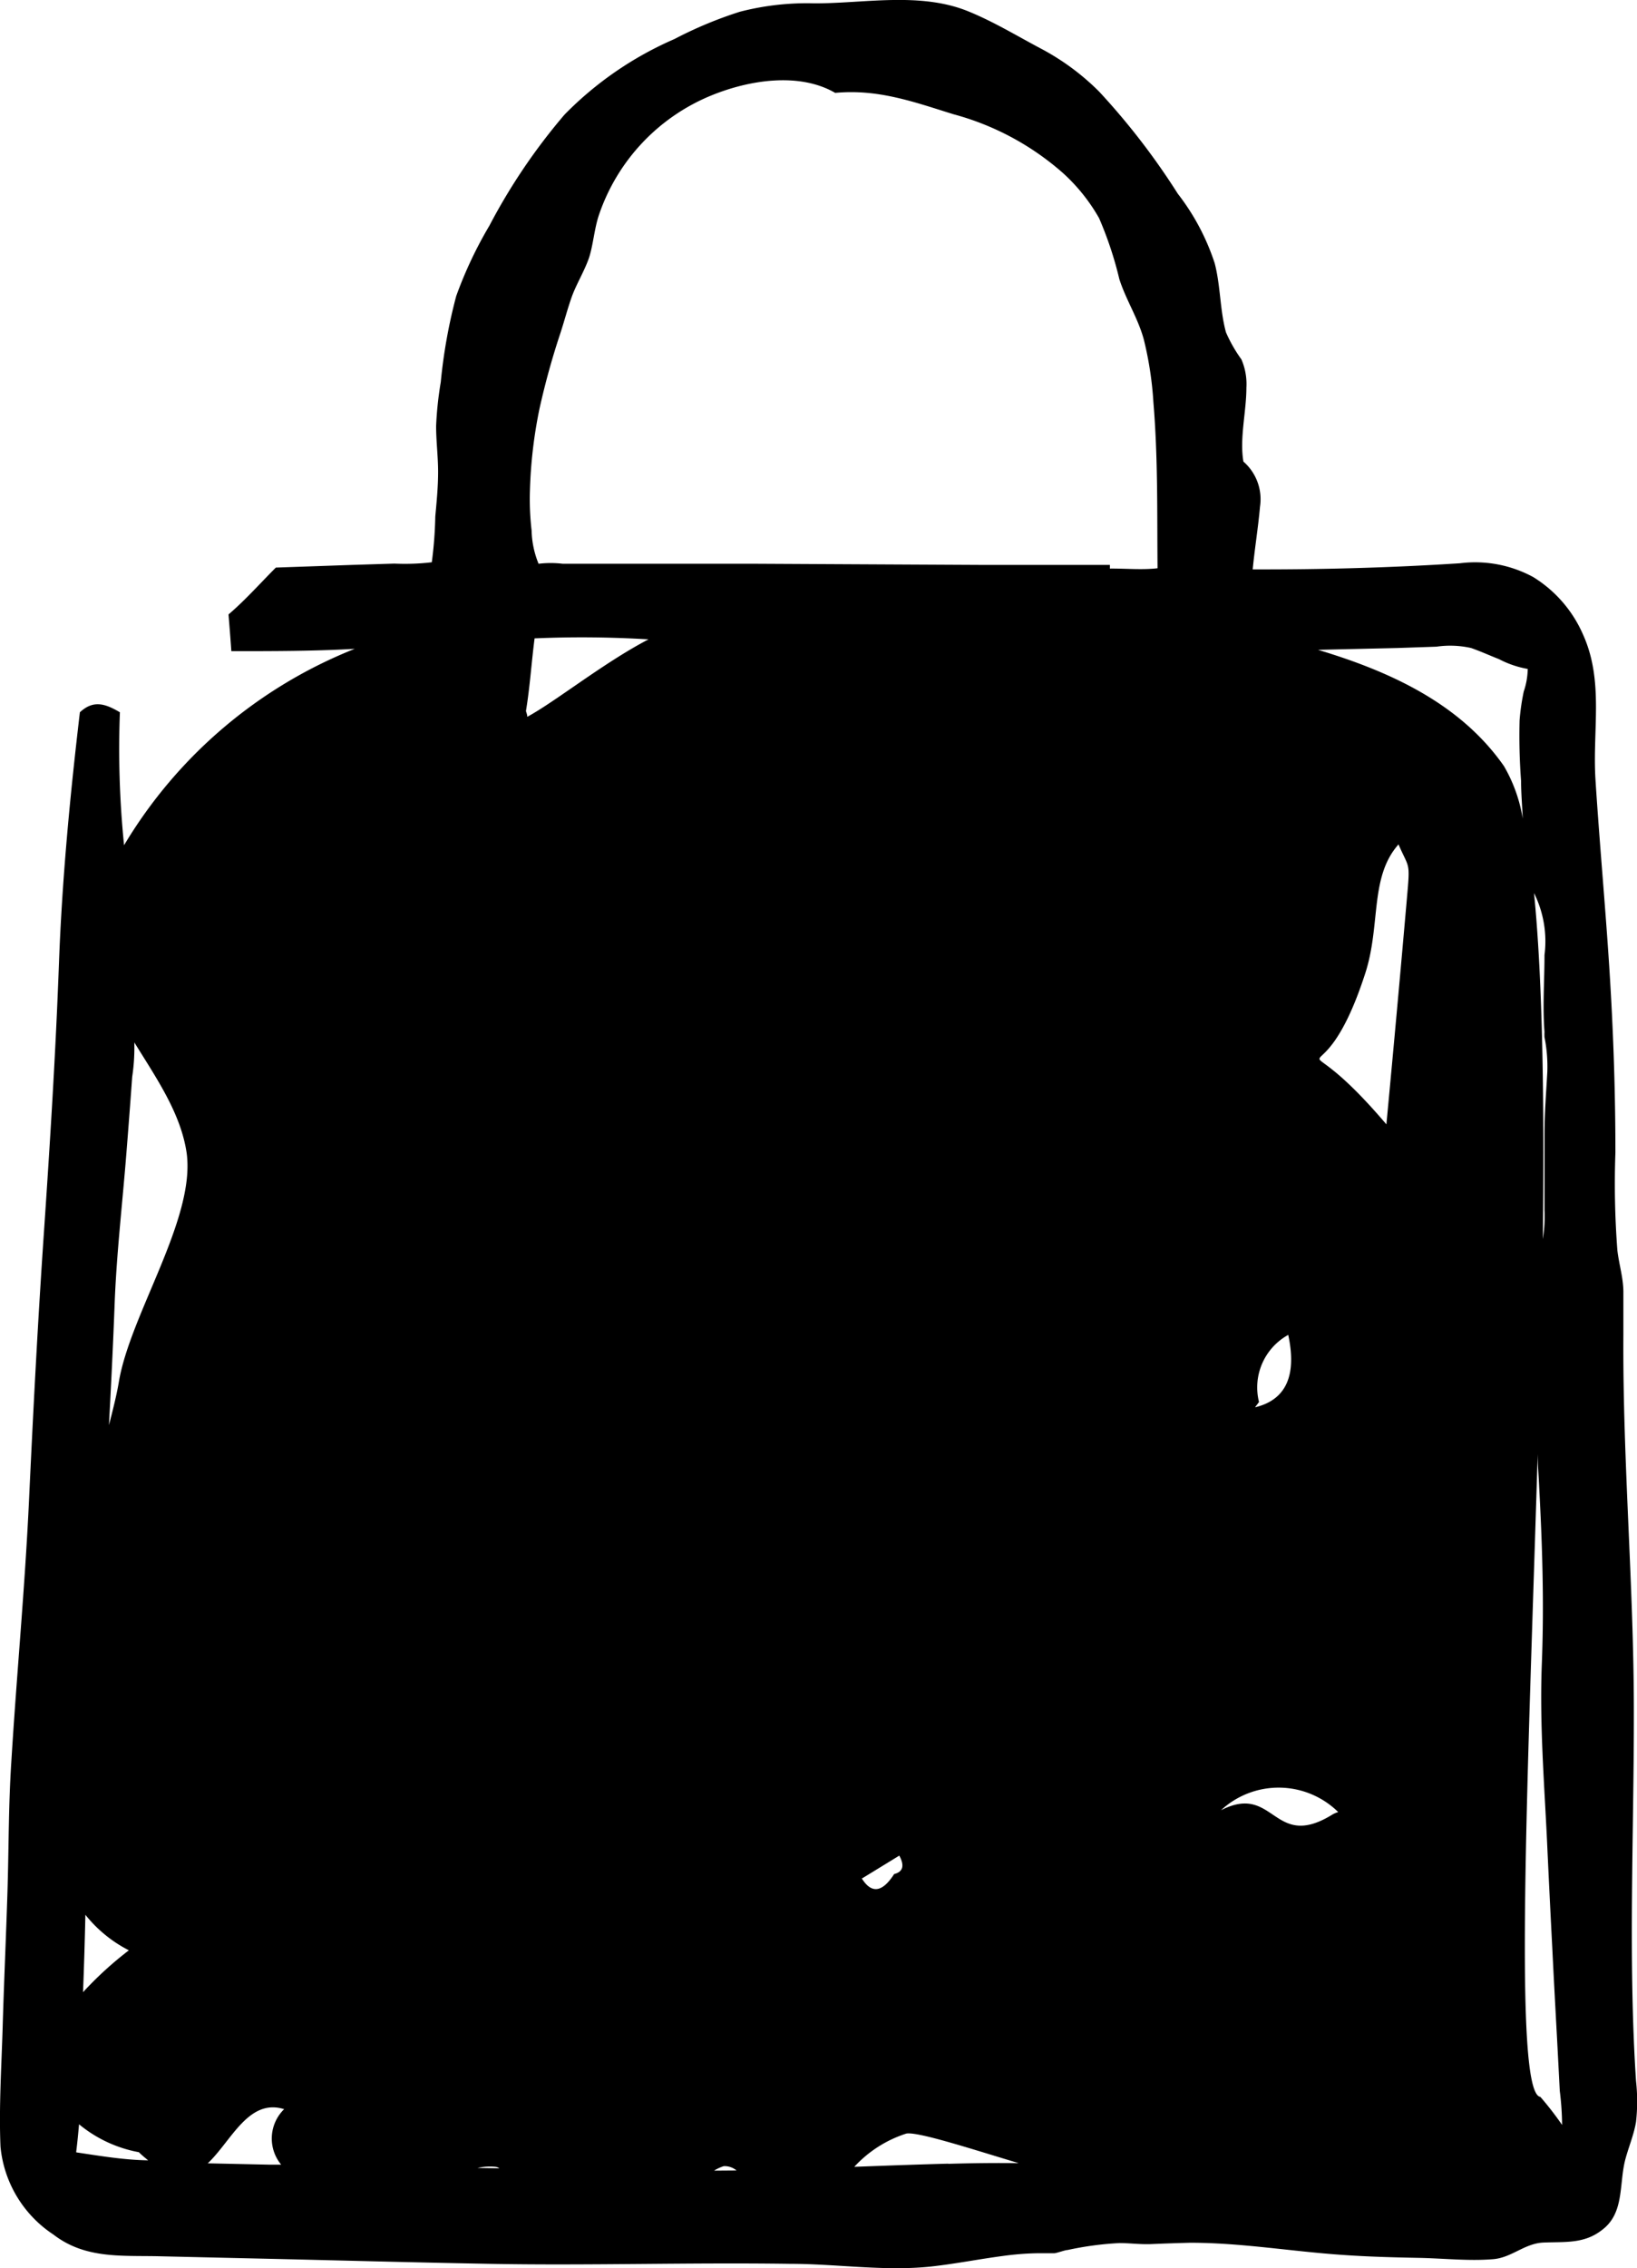 <svg xmlns="http://www.w3.org/2000/svg" viewBox="0 0 98.57 136.5"><title>panier_1</title><g id="Calque_2" data-name="Calque 2"><g id="Calque_1-2" data-name="Calque 1"><path d="M98.51,125.24c-.48-7.4-.12-14.85-.13-22.25,0-7.57-.68-15.1-.63-22.67,0-.85,0-1.7,0-2.55s-.26-1.66-.36-2.5a52.63,52.63,0,0,1-.12-5.9c0-3.73-.13-7.45-.37-11.17s-.59-7.51-.83-11.27c-.19-3,.52-5.93-.75-8.74a7.65,7.65,0,0,0-3-3.46,7.33,7.33,0,0,0-4.41-.83c-4.17.27-8.3.38-12.48.37.12-1.26.33-2.52.44-3.78a3,3,0,0,0-1-2.71c-.24-1.41.18-3,.18-4.44a3.73,3.73,0,0,0-.3-1.71A8.64,8.64,0,0,1,73.82,20c-.37-1.35-.32-2.79-.68-4.16a13.79,13.79,0,0,0-2.22-4.18,42.48,42.48,0,0,0-4.73-6.14A14.58,14.58,0,0,0,62.63,2.9c-1.41-.75-2.78-1.58-4.26-2.19C55.43-.52,52,.22,49,.2a16.12,16.12,0,0,0-4.46.51,24.55,24.55,0,0,0-3.93,1.64A20.93,20.93,0,0,0,34,6.89a35.93,35.93,0,0,0-4.53,6.69,24.83,24.83,0,0,0-2,4.24A31.89,31.89,0,0,0,26.54,23a21.28,21.28,0,0,0-.28,2.64c0,.92.12,1.84.12,2.76s-.09,1.8-.17,2.69A24.29,24.29,0,0,1,26,33.84a13.77,13.77,0,0,1-2.25.08L21.19,34l-4.58.16c-.95.95-1.83,1.95-2.85,2.82.06.74.12,1.47.17,2.21,2.49,0,5,0,7.43-.14A28.38,28.38,0,0,0,7.47,50.87a57.5,57.5,0,0,1-.25-8c-.89-.53-1.61-.75-2.41,0-.59,5-1.07,10-1.26,15.11-.2,5.43-.54,10.84-.91,16.26s-.64,10.65-.89,16S1,100.8.68,106.07c-.17,2.59-.15,5.18-.23,7.77S.24,119.26.16,122c-.07,2.38-.23,4.82-.13,7.2a7.14,7.14,0,0,0,3.19,5.29c1.87,1.44,4,1.26,6.23,1.3l5.17.12c5,.11,9.93.25,14.9.34,6,.11,12-.09,18.07,0,2.81,0,5.68.46,8.48.16,1.46-.16,2.9-.45,4.36-.64a17.36,17.36,0,0,1,2.14-.16c.3,0,.62,0,.92,0,.12,0,.71-.21.78-.19A19.21,19.21,0,0,1,67.4,135c.65,0,1.28.09,1.94.06s1.55-.06,2.33-.08c3.09,0,6.07.52,9.14.73,1.54.11,3.08.15,4.61.18s3,.2,4.48.08c1.12-.09,1.87-.93,3-1,1.31-.06,2.49.1,3.59-.78,1.31-1,1-2.7,1.36-4.16.2-.78.53-1.53.66-2.32A11,11,0,0,0,98.51,125.24Zm-93.37-10a8,8,0,0,0,2.62,2.14A21.44,21.44,0,0,0,5,119.9Q5.09,117.59,5.14,115.28Zm-.55,14.25c.07-.54.12-1.09.17-1.64a7.89,7.89,0,0,0,3.6,1.68c.19.19.38.34.56.49C7.47,130,6,129.75,4.59,129.54ZM7.15,83.21c-.11.65-.32,1.53-.59,2.56.13-2.41.25-4.82.34-7.23.11-3,.46-6,.7-9q.19-2.37.36-4.73a11.62,11.62,0,0,0,.13-1.89c0-.06,0-.12,0-.18,1.32,2.14,2.8,4.26,3.15,6.66C11.78,73.37,7.81,79.14,7.15,83.21Zm9.78,47.07h-.74l-3.68-.08c1.42-1.34,2.45-3.93,4.6-3.26A2.47,2.47,0,0,0,16.93,130.28Zm11.82.2a3.31,3.31,0,0,1,1.09-.07.51.51,0,0,1,.23.09Zm3-87.34c0-.13-.05-.23-.08-.35.24-1.45.33-2.91.52-4.37a66.6,66.6,0,0,1,6.86.06C36.36,39.88,33.48,42.2,31.77,43.13ZM43,130.64a2.49,2.49,0,0,1,.58-.27,1.13,1.13,0,0,1,.77.26Zm14.12-.42c-1.9.05-3.79.12-5.68.19a7.27,7.27,0,0,1,3.13-2c.7-.13,4,.95,6.77,1.78C59.89,130.17,58.49,130.19,57.08,130.23Zm-5.19-17.18,2.22-1.36q.49.91-.31,1.11Q52.77,114.46,51.89,113.05ZM66.83,34.22V34l-7.67,0-13.57-.07-6.7,0h-5a6.15,6.15,0,0,0-1.46,0,5.59,5.59,0,0,1-.42-2,16.21,16.21,0,0,1-.1-2.44,28.1,28.1,0,0,1,.57-4.87A45.81,45.81,0,0,1,33.76,20c.23-.71.42-1.44.67-2.14s.72-1.48,1-2.24.34-1.82.64-2.7a11.9,11.9,0,0,1,6.75-7.17c2.24-.92,5.28-1.43,7.47-.16,2.57-.24,4.7.53,7.1,1.28A16.39,16.39,0,0,1,64,10.41a10.94,10.94,0,0,1,2.18,2.72A22.05,22.05,0,0,1,67.4,16.8c.4,1.25,1.12,2.34,1.47,3.62a20.93,20.93,0,0,1,.58,3.78c.28,3.36.22,6.66.25,10C68.77,34.31,67.78,34.21,66.83,34.22ZM93,57.48c0,1.53-.12,3.1,0,4.62a3,3,0,0,0,0,.32,9,9,0,0,1,.17,2.09C93.1,65.77,93,67,93,68.27c0,1.52,0,3,0,4.55a8.39,8.39,0,0,1-.1,1.75c.09-8.07,0-15.49-.53-20.82A6.51,6.51,0,0,1,93,57.48ZM77.57,80.34q.79,3.69-2,4.36l.24-.32A3.61,3.61,0,0,1,77.57,80.34Zm2.69,28.85c-3.62,2.26-3.48-1.91-6.74-.24a5.11,5.11,0,0,1,7.06.11A1.63,1.63,0,0,0,80.26,109.19Zm1.57-14.3,0,0,0,0Zm2.92-41.22q-.61,7-1.27,14c-6.19-7.28-4.11-.3-1.27-9.1.94-2.91.25-5.78,2-7.75C84.81,52.22,84.91,51.85,84.75,53.67ZM91.59,47c0,.76.07,1.51.1,2.27a9.2,9.2,0,0,0-1.13-3.16c-2.61-3.74-6.8-5.68-11.2-7L84.16,39l2.34-.08a5.73,5.73,0,0,1,2.08.08c.57.2,1.12.45,1.68.67a5.9,5.9,0,0,0,1.73.59,4.41,4.41,0,0,1-.24,1.36,13.74,13.74,0,0,0-.25,1.73A36.05,36.05,0,0,0,91.59,47Zm2.47,80.89a19.29,19.29,0,0,0-1.31-1.69C91.12,126,92,107,92.59,87.5c0,.66.06,1.32.09,2,.19,3.55.3,7,.16,10.61s.14,7.1.31,10.64q.15,3.25.32,6.51c.09,1.84.19,3.67.29,5.51q.08,1.53.16,3.07A17.38,17.38,0,0,1,94.06,127.91Z"/></g></g></svg>
